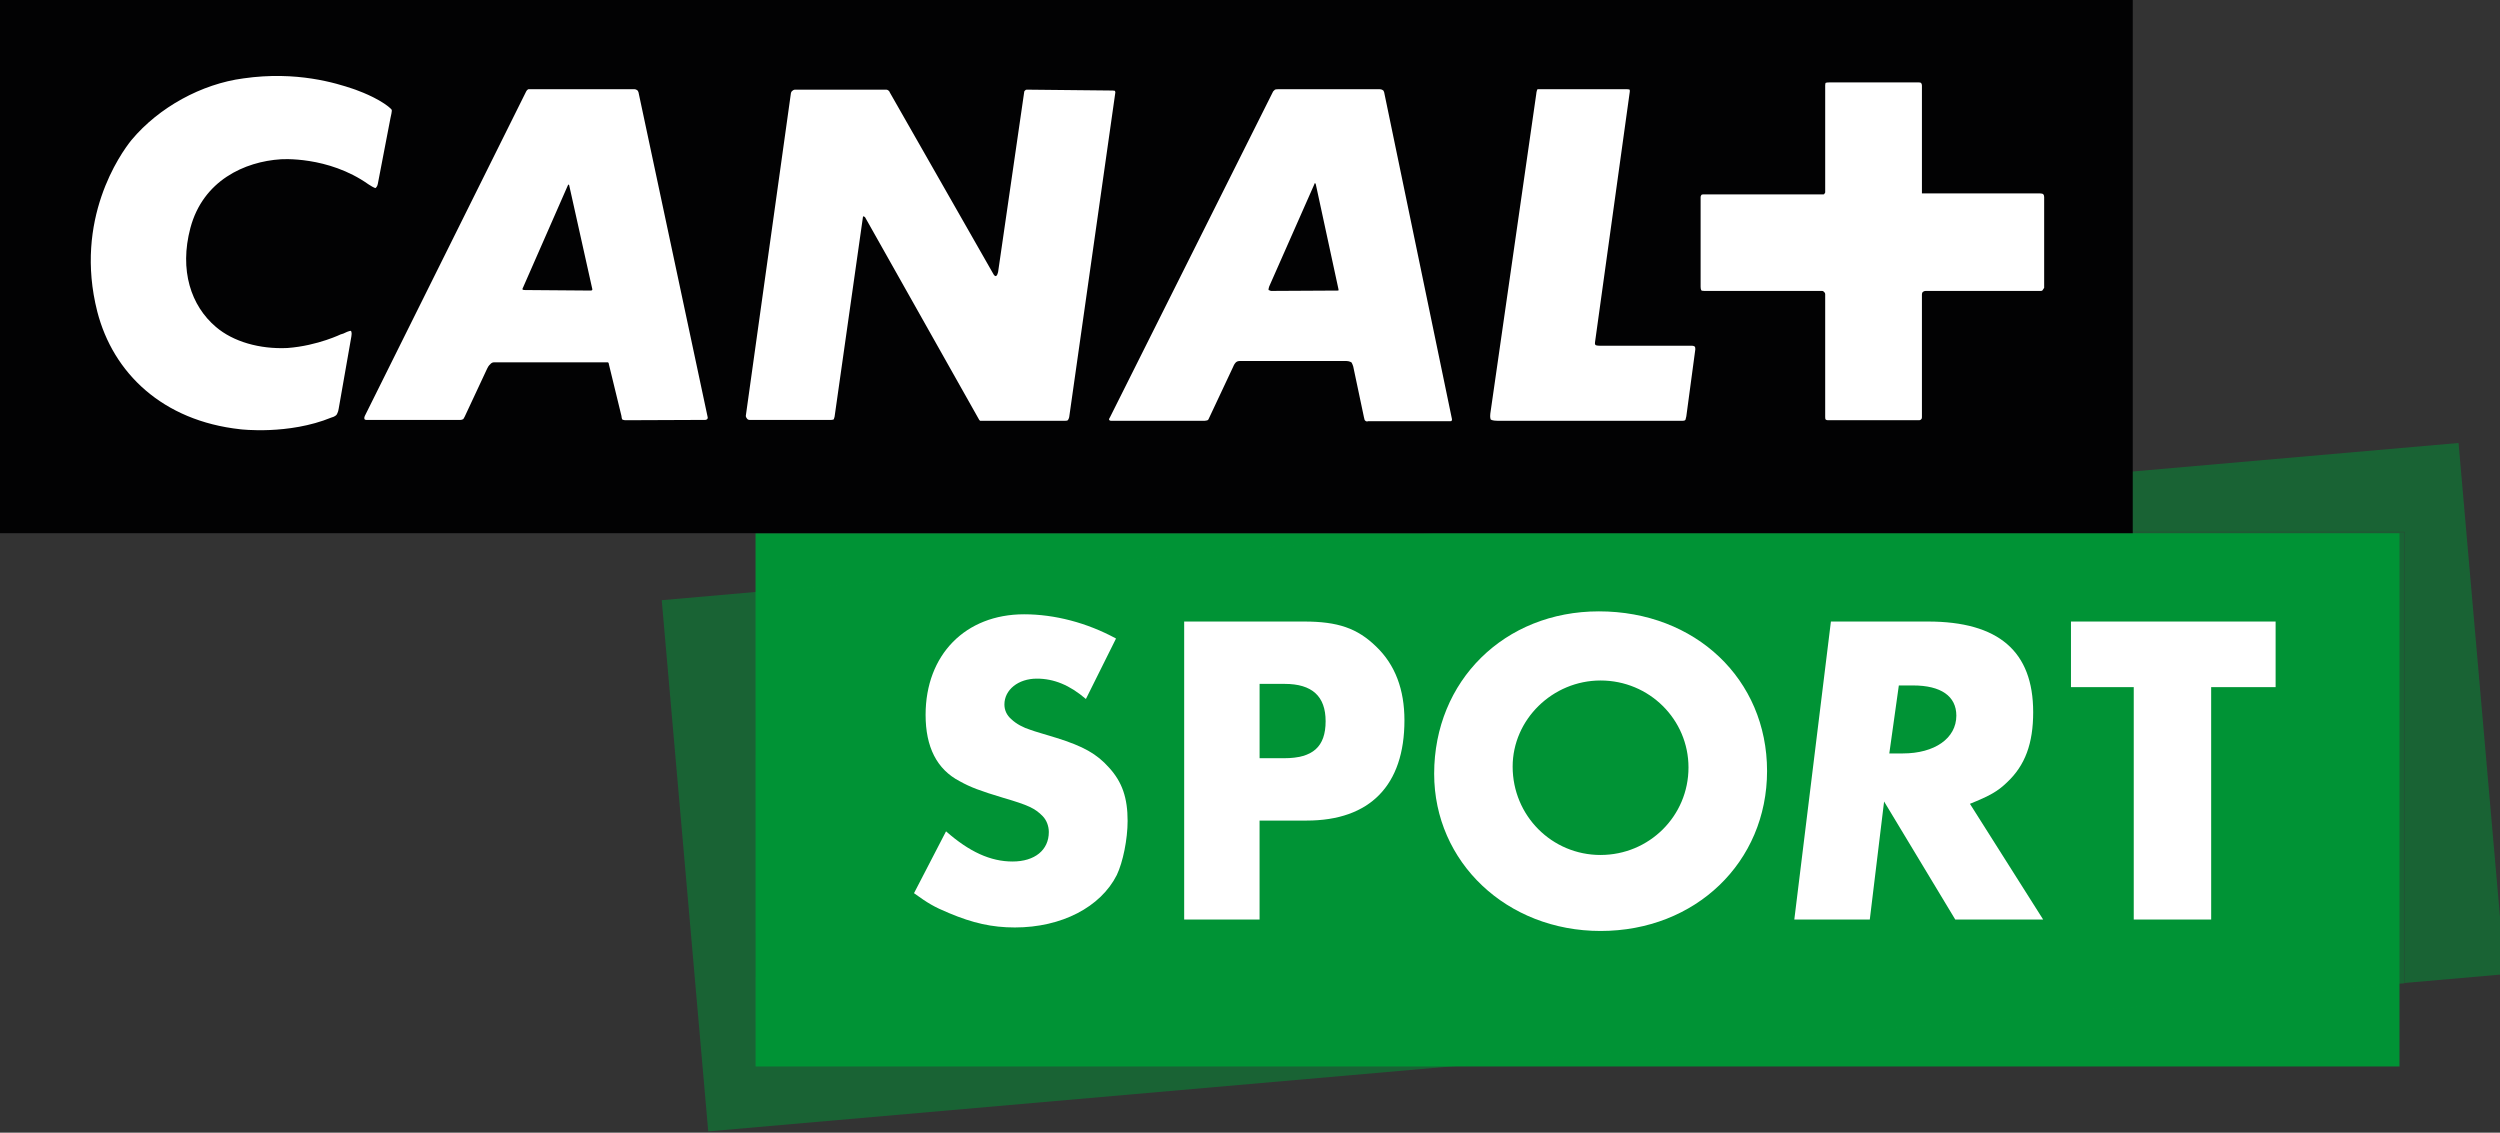 <svg width="600" height="271.84" version="1.1" viewBox="0 0 158.75 71.924" xmlns="http://www.w3.org/2000/svg">
 <rect x="0" y="0" width="158.75" height="71.924" fill="#333333" stroke="none"/>
 <defs>
  <clipPath id="e">
   <path d="m666.14 0h666.16v907.09h-666.16v-907.09z"/>
  </clipPath>
  <clipPath id="d">
   <path d="m1159.4 263.39h47.6v-19.04h-47.6v19.04z"/>
  </clipPath>
  <clipPath id="c">
   <path d="m1161.8 261.19h42.7v-15.2h-42.7v15.2z"/>
  </clipPath>
 </defs>
 <path d="m152.37 67.72h-104.39l-3e-3 -33.86h104.39v33.86z" fill="#009335"/>
 <g transform="matrix(2.565 0 0 -2.565 -2934.3 701.18)">
  <g clip-path="url(#e)">
   <g clip-path="url(#d)" opacity=".5">
    <g transform="translate(1162.8,258.72)">
     <path d="m0 0-2.441-0.214 1.151-13.15 18.761 1.641h-17.471zm42.041 3.678-25.148-2.2h23.812v-11.168l2.486 0.218z" fill="#009335"/>
    </g>
   </g>
   <g clip-path="url(#c)" opacity=".5">
    <g transform="translate(1203.5,260.19)">
     <path d="m0 0h-23.812l-16.893-1.478v-11.723h17.471l23.234 2.033z" fill="#009335"/>
    </g>
   </g>
  </g>
 </g>
 <path d="m135.43 0h-135.43l-1e-3 33.86h135.43v-33.86z" fill="#020203"/>
 <g transform="matrix(2.565 0 0 -2.565 21.508 25.946)">
  <path d="m0 0c-0.01-0.09-0.055-0.156-0.055-0.156s-0.043-0.046-0.125-0.065c-1.066-0.437-2.254-0.291-2.254-0.291-1.926 0.21-3.151 1.39-3.543 2.914-0.579 2.279 0.57 3.905 0.848 4.248 0.678 0.811 1.737 1.389 2.771 1.525 1.323 0.19 2.303-0.122 2.704-0.256 0 0 0.447-0.145 0.781-0.368 0.166-0.112 0.186-0.156 0.186-0.156s0.012-0.021-0.031-0.2l-0.314-1.634c-0.011-0.067-0.055-0.101-0.055-0.101s-0.023-9e-3 -0.175 0.091c-1.004 0.711-2.173 0.621-2.173 0.621-0.889-0.057-1.924-0.523-2.237-1.702-0.277-1.046 0.014-1.924 0.633-2.449 0.426-0.364 1.083-0.554 1.771-0.521 0.759 0.056 1.358 0.357 1.314 0.336 0 0 0.033 9e-3 0.068 0.021 0.155 0.078 0.189 0.067 0.189 0.067s0.031-0.034 0.011-0.136zm5.697 5.551-0.023-0.022-1.108-2.526c-0.023-0.035-0.014-0.057-0.014-0.057s0.014-0.011 0.067-0.011l1.634-0.013 0.021 0.013s0.012 0.011 0 0.043l-0.568 2.551zm18.47 0.031s-8e-3 0-0.02-0.042l-1.112-2.518c-0.024-0.076-0.014-0.087-0.014-0.087l0.059-0.022 1.647 9e-3h0.021s0.01 0.013 0 0.046l-0.558 2.583c-9e-3 0.031-0.023 0.031-0.023 0.031m-15.087-5.862-1.98-8e-3c-0.045 0-0.08 0.019-0.08 0.019s-0.012 0.01-0.021 0.09l-0.311 1.279c0 0.033-0.022 0.045-0.022 0.045h-2.823c-0.058 0-0.089-0.045-0.089-0.045s-0.046-0.034-0.08-0.112l-0.556-1.19c-0.021-0.041-0.033-0.057-0.033-0.057s-0.035-0.021-0.067-0.021h-2.306c-0.064-8e-3 -0.075 0.021-0.075 0.021s-0.012 0.038 0.011 0.08l3.993 8.031c0.023 0.044 0.055 0.055 0.055 0.055h2.627c0.041 0 0.076-0.033 0.076-0.033s0.013-0.01 0.023-0.045l1.714-8.05c0-0.038-0.023-0.048-0.023-0.048zm8.902-0.022h-2.103l-0.022 0.022-2.826 5.017-0.033 0.024s-0.022 0-0.022-0.033l-0.7-4.93c-0.013-0.057-0.024-0.067-0.024-0.067s-0.024-0.011-0.056-0.011h-2.027c-0.033 0-0.052 0.021-0.052 0.021s-0.046 0.046-0.037 0.091l1.115 7.976c0.01 0.044 0.032 0.056 0.032 0.056s0.033 0.032 0.067 0.032h2.26c0.033 0 0.055-0.022 0.055-0.022s0.022-0.01 0.033-0.045l2.549-4.469c0.043-0.093 0.077-0.079 0.077-0.079s0.035 0 0.056 0.099l0.645 4.449c0 0.035 0.023 0.045 0.023 0.045s0.011 0.022 0.043 0.022l2.127-0.022c0.044 0 0.056-0.01 0.056-0.01l9e-3 -0.035-1.143-8.042c-0.011-0.046-0.034-0.075-0.034-0.075s-0.013-0.014-0.068-0.014m9.537-0.01h-2.038c-0.042-0.024-0.078 0.024-0.078 0.024s-0.01 8e-3 -0.022 0.075l-0.265 1.255c-0.021 0.069-0.045 0.103-0.045 0.103s-0.056 0.033-0.123 0.033h-2.649c-0.054 0-0.088-0.033-0.088-0.033s-0.045-0.045-0.068-0.111l-0.6-1.277c-0.013-0.037-0.033-0.045-0.033-0.045s-0.044-0.014-0.07-0.014h-2.291c-0.054-0.01-0.076 0.022-0.076 0.022s-0.011 0.021 0.022 0.067l4.038 8.065 0.045 0.044s0.023 0.011 0.089 0.011h2.503c0.057 0 0.091-0.033 0.091-0.033s0.011-0.01 0.021-0.045l1.68-8.098-0.01-0.033s0-0.01-0.033-0.01m5.843 0.12c-0.014-0.067-0.023-0.088-0.023-0.088s-0.013-0.022-0.067-0.022h-4.584c-0.135 0-0.169 0.033-0.169 0.033s-0.022 0.048-9e-3 0.146l1.135 7.897c8e-3 0.1 0.033 0.133 0.033 0.133h2.202c0.058 0 0.079-0.011 0.079-0.011s0.01-0.032 0-0.076l-0.857-6.176c-0.012-0.067 0.022-0.075 0.022-0.075s0.024-0.013 0.111-0.013h2.27c0.043 0 0.067-0.022 0.067-0.022s0.013-0.011 0.013-0.067zm8.823 3.127s-9e-3 -0.022-0.043-0.022h-2.851c-0.045 0-0.067-0.022-0.067-0.022s-0.029-0.011-0.029-0.067v-3.037c0-0.046-0.023-0.056-0.023-0.056s-0.014-0.019-0.049-0.019h-2.257c-0.035 0-0.056 0.019-0.056 0.019s-0.01 0.01-0.01 0.067v3.036c0 0.035-0.033 0.057-0.033 0.057s-0.013 0.022-0.044 0.022h-2.917c-0.055 0-0.067 9e-3 -0.067 9e-3s-0.023 0.024-0.023 0.092v2.224c0 0.025 0.023 0.056 0.023 0.056l0.034 9e-3h2.981c0.025 0 0.025 0.013 0.025 0.013l0.021 0.033v2.66c0 0.03 0.01 0.054 0.01 0.054s0.021 0.012 0.089 0.012h2.216c0.043 0 0.057-0.012 0.057-0.012s0.023-0.024 0.023-0.067v-2.668h2.891c0.077 0 0.099-0.012 0.099-0.012s0.036-0.013 0.036-0.078v-2.248z" fill="#fff"/>
 </g>
 <g fill="#fff" stroke-width="2.565">
  <path d="m129.74 58.389h-5.581l-4.519-7.494-0.908 7.494h-4.793l2.324-18.922h6.158c4.491 0 6.686 1.895 6.686 5.755 0 1.988-0.508 3.38-1.667 4.463-0.603 0.582-1.108 0.854-2.349 1.357zm-9.769-10.546h0.859c2.016 0 3.398-0.957 3.398-2.401 0-1.236-0.977-1.916-2.744-1.916h-0.908z"/>
  <path d="m140.41 58.39h-4.917v-14.757h-3.986v-4.165h12.995v4.165h-4.093z"/>
  <path d="m68.955 44.386c-1.031-0.887-2.036-1.293-3.116-1.293-1.18 0-2.059 0.708-2.059 1.641 0 0.354 0.146 0.685 0.441 0.936 0.318 0.303 0.757 0.533 1.226 0.68 0.269 0.103 0.834 0.256 1.644 0.508 1.693 0.531 2.552 1.005 3.337 1.89 0.834 0.913 1.175 1.921 1.175 3.38 0 1.162-0.295 2.619-0.687 3.437-1.028 2.039-3.509 3.329-6.473 3.329-1.452 0-2.675-0.28-4.173-0.91-0.98-0.405-1.349-0.633-2.231-1.267l2.034-3.927c1.475 1.298 2.821 1.916 4.221 1.916 1.423 0 2.306-0.734 2.306-1.872 0-0.377-0.144-0.757-0.39-1.008-0.492-0.505-0.934-0.703-2.48-1.157-1.521-0.457-2.108-0.682-2.796-1.064-1.449-0.757-2.159-2.172-2.159-4.211 0-3.814 2.526-6.386 6.255-6.386 1.939 0 3.998 0.536 5.837 1.539z"/>
  <path d="m79.983 58.389h-4.788v-18.922h7.609c2.157 0 3.385 0.426 4.583 1.59 1.208 1.159 1.795 2.726 1.795 4.686 0 4.122-2.185 6.363-6.207 6.363h-2.993zm1.57-10.243c1.813 0 2.624-0.728 2.624-2.349 0-1.585-0.859-2.37-2.598-2.37h-1.595v4.719z"/>
  <path d="m101.53 38.821c-5.999 0-10.461 4.411-10.461 10.313 0 5.619 4.611 9.982 10.567 9.982 6.024 0 10.572-4.363 10.572-10.159 0-5.822-4.547-10.136-10.677-10.136m0.105 15.47c-3.098 0-5.583-2.501-5.583-5.609 0-2.998 2.539-5.471 5.583-5.471 3.091 0 5.583 2.472 5.583 5.524 0 3.08-2.493 5.555-5.583 5.555"/>
 </g>
</svg>
